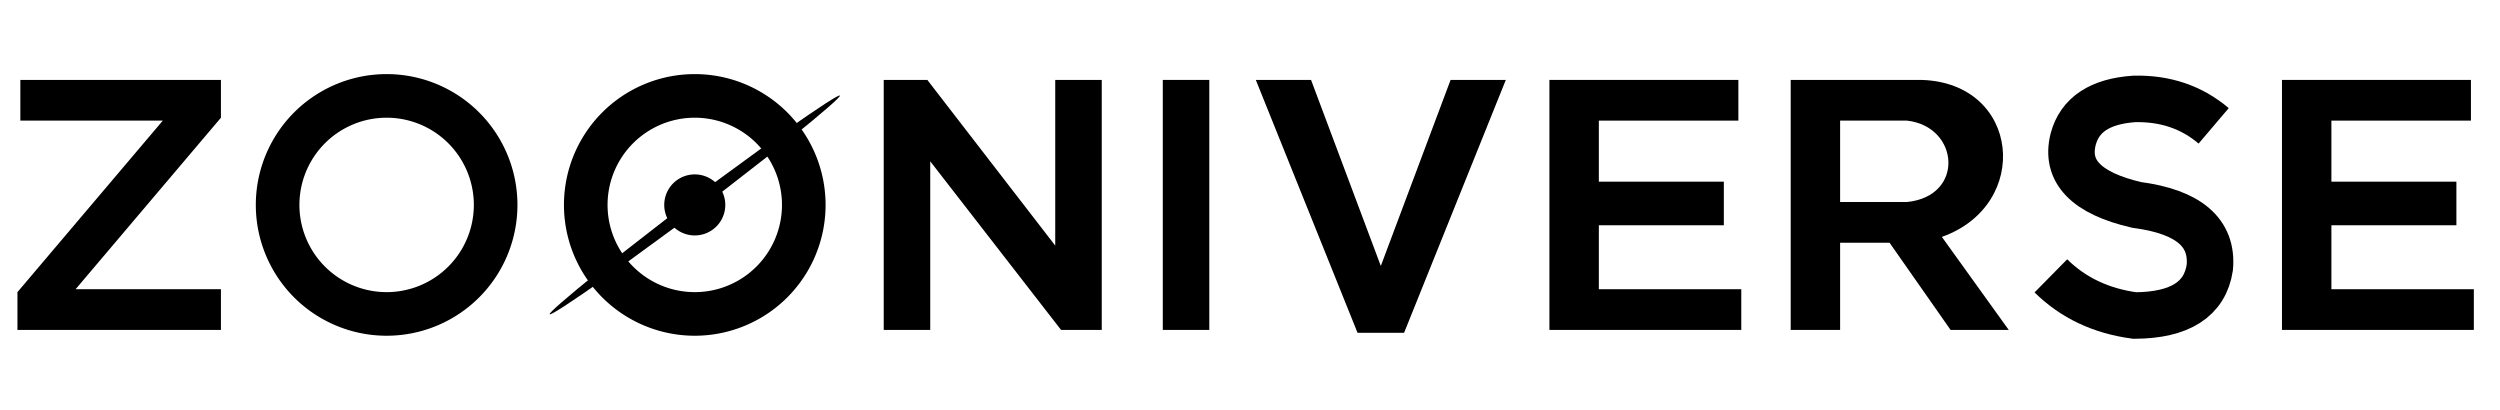 <?xml version="1.0" encoding="UTF-8"?>
<!DOCTYPE svg PUBLIC "-//W3C//DTD SVG 20010904//EN" "http://www.w3.org/TR/2001/REC-SVG-20010904/DTD/svg10.dtd">
<svg xmlns="http://www.w3.org/2000/svg" xmlns:xlink="http://www.w3.org/1999/xlink" viewBox="0 0 860 100" class="zoo_logo" width="610px">
  <!--
  <defs>
    <pattern id="smallGrid" width="5" height="5" patternUnits="userSpaceOnUse">
      <path d="M 5 0 L 0 0 0 5" fill="none" stroke="gray" stroke-width="0.5"/>
    </pattern>
    <pattern id="grid" width="50" height="50" patternUnits="userSpaceOnUse">
      <rect width="50" height="50" fill="url(#smallGrid)"/>
      <path d="M 50 0 L 0 0 0 50" fill="none" stroke="gray" stroke-width="1"/>
    </pattern>
  </defs>
  <rect width="100%" height="100%" fill="url(#grid)" />-->
  <g transform="translate(6, 50)">
    <path class="Z" d="M 0 43 L 70 43 L 70 29 L 20 29  L 70 -30 L 70 -43 L 1 -43 L 1 -29 L 50 -29 L 0 30 Z" />
  </g>  
  <g transform="translate(133, 50)">
    <path class="O" d="M 0 -45 A 45 45 0 0 1 0 45 A 45 45 0 0 1 0 -45 Z M 0 -30 A 30 30 0 0 0 0 30 A 30 30 0 0 0 0 -30 Z" />
  </g>
  <g class="zoo_logo" fill="currentColor" stroke="transparent" stroke-width="0" transform="translate(239, 50)">
    <path class="O_line" d="M 1.6 -40 Q 0 -85 -1.6 -40 L -2.2 0 L -1.6 40 Q 0 85 1.6 40 L 2.2 0 Z"  transform="rotate(53)" />
    <path class="O_logo" d="M 0 -45 A 45 45 0 0 1 0 45 A 45 45 0 0 1 0 -45 Z M 0 -30 A 30 30 0 0 0 0 30 A 30 30 0 0 0 0 -30 Z" />
    <path class="O_dot" d="M 0 -10.5 A 10.5 10.5 0 0 1 0 10.5 A 10.5 10.5 0 0 1 0 -10.5 Z" />
  </g>
  <g transform="translate(304,50)">
    <path class="N" d="M 0 -43 L 0 43 L 16 43 L 16 -15 L 61 43 L 75 43 L 75 -43 L 59 -43 L 59 14 L 15 -43 Z"/>
  </g>
  <g transform="translate(400,50)">
    <path class="I" d="M 0 -43 L 0 43 L 16 43 L 16 -43 Z" />
  </g>
  <g transform="translate(431,50)">
    <path class="V" d="M 1 -43 L 36 44 L 52 44 L 87 -43 L 68 -43 L 44 21 L 20 -43 Z" />
  </g>
  <g transform="translate(533,50)">
    <path class="E" d="M 0 -43 L 0 43 L 66 43 L 66 29 L 17 29 L 17 7 L 60 7 L 60 -8 L 17 -8 L 17 -29 L 65 -29 L 65 -43 Z" />
  </g>
  <g transform="translate(616,50)">
    <path class="R" fill-rule="evenodd" d="M 0 -43 L 0 43 L 17 43 L 17 13 L 34 13 L 55 43 L 75 43 L 52 11 C 83 0 79 -42 45 -43 Z M 17 -29 L 17 -1 L 40 -1 C 60 -3  58 -27 40 -29 Z" />
  </g>    
  <g transform="translate(700,50)">
    <path class="S" fill="transparent" stroke="black" stroke-width="16"
          d="M 61.5 -27.2 q -11.333 -9.633 -27.333 -9.267 q -17.667 1.217 -21 13.883 q -4.167 16.567 21.833 22.583 q 26.833 3.517 25.167 21.567 q -2.5 16.333 -25.815 16.482 q -17.352 -2.315 -28.852 -13.648"/>
  </g>   
  <g transform="translate(785,50)">
    <path class="E" d="M 0 -43 L 0 43 L 66 43 L 66 29 L 17 29 L 17 7 L 60 7 L 60 -8 L 17 -8 L 17 -29 L 65 -29 L 65 -43 Z" />
  </g>
  <a id="anchor" xlink:href="http://www.zooniverse.org/" target="_top">
	<rect x="0" y="0" width="860" height="100" fill-opacity="0"/>
  </a>
</svg>
